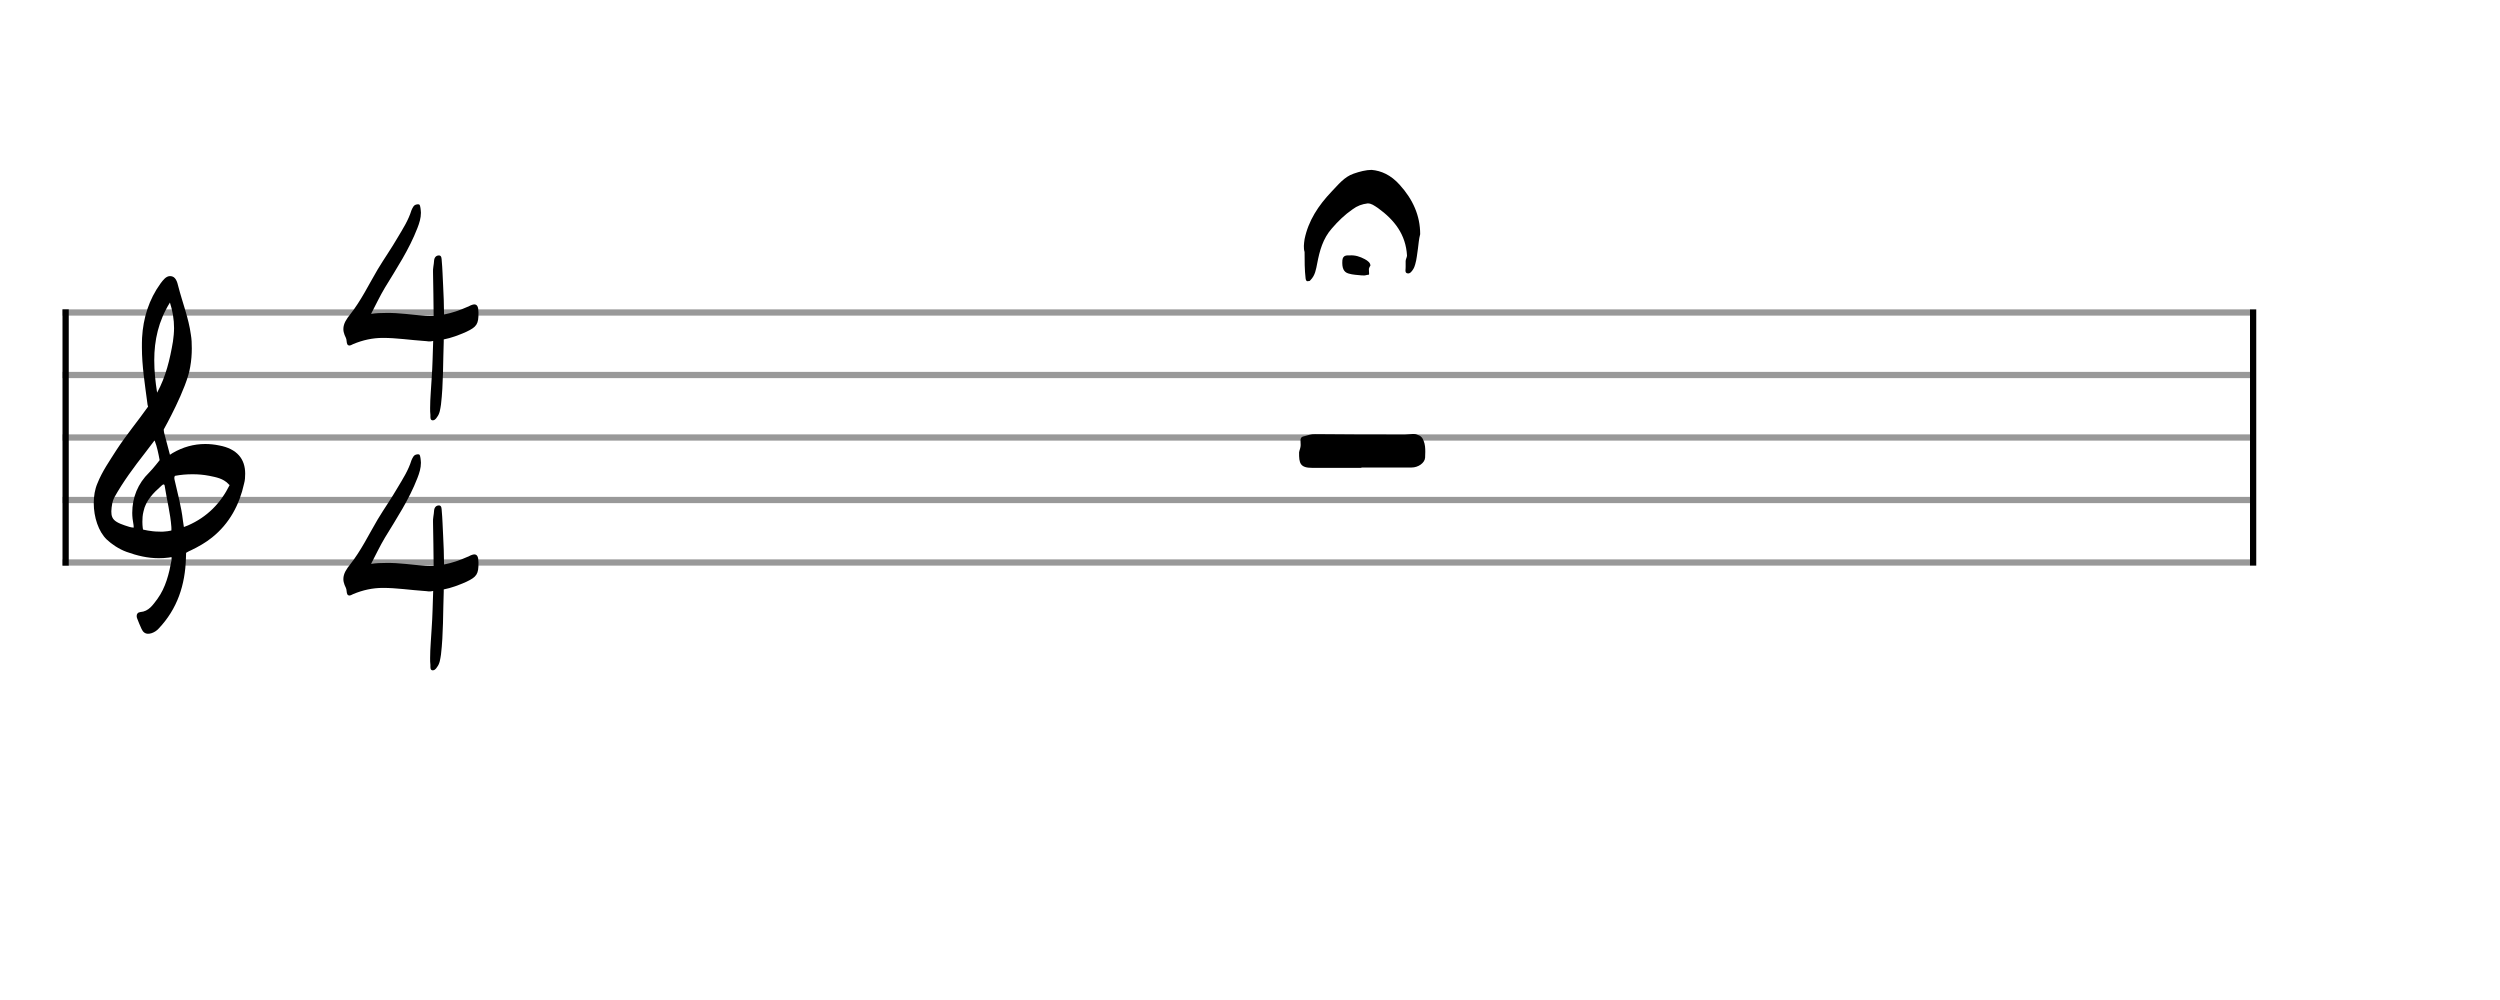 <svg xmlns="http://www.w3.org/2000/svg" stroke-width="0.3" stroke-dasharray="none" fill="black" stroke="black" font-family="Arial, sans-serif" font-size="10pt" font-weight="normal" font-style="normal" width="400" height="160" viewBox="0 0 400 160" style="width: 400px; height: 160px; border: none;"><g class="vf-stave" id="vf-auto40768" stroke-width="1" fill="#999999" stroke="#999999"><path fill="none" d="M10 50L360 50"/><path fill="none" d="M10 60L360 60"/><path fill="none" d="M10 70L360 70"/><path fill="none" d="M10 80L360 80"/><path fill="none" d="M10 90L360 90"/></g><g class="vf-stavebarline" id="vf-auto40769"><rect x="10" y="49.5" width="1" height="41" stroke="none"/></g><g class="vf-stavebarline" id="vf-auto40770"><rect x="360" y="49.5" width="1" height="41" stroke="none"/></g><g class="vf-clef" id="vf-auto40771"><path stroke="none" d="M23.693 101.402C23.87 101.402,24.048 101.377,24.276 101.301C24.707 101.148,25.062 100.92,25.366 100.591C28.382 97.423,29.623 93.596,29.75 89.313C29.75 88.983,29.776 88.451,29.776 88.451C29.776 88.451,30.282 88.147,30.511 88.071C31.727 87.488,32.893 86.829,33.932 85.993C36.72 83.762,38.316 80.747,39.051 77.376C39.204 76.844,39.229 76.286,39.229 75.779C39.229 73.473,37.962 71.8,35.047 71.268C34.312 71.116,33.577 71.04,32.842 71.04C31.017 71.04,29.269 71.521,27.621 72.484C27.419 72.611,27.19 72.763,27.19 72.763L26.253 69.215C26.202 69.038,26.202 68.708,26.202 68.708C26.202 68.708,29.928 62.093,30.434 58.697C30.612 57.709,30.688 56.72,30.688 55.757C30.688 54.972,30.663 54.237,30.536 53.527C30.181 50.891,29.193 48.408,28.534 45.848C28.356 45.088,28.103 44.175,27.216 44.175C26.557 44.175,26.101 44.809,25.695 45.341C23.82 47.926,22.907 50.891,22.73 54.059C22.705 54.566,22.705 55.098,22.705 55.605C22.705 58.545,23.186 61.51,23.566 64.425C23.566 64.653,23.642 64.881,23.693 65.059C22.046 67.39,20.221 69.57,18.65 71.978C17.56 73.701,16.343 75.424,15.583 77.35C15.177 78.288,15 79.403,15 80.493C15 82.749,15.76 85.055,17.078 86.322C17.839 87.057,19.055 87.868,20.246 88.299C21.944 88.907,23.617 89.313,25.391 89.313C25.923 89.313,26.455 89.287,27.013 89.211L27.444 89.135C27.444 89.135,27.469 89.465,27.444 89.642C27.038 91.847,26.506 94.001,25.188 95.826C24.479 96.764,23.82 97.828,22.451 97.93C22.046 97.98,21.868 98.234,21.868 98.563C21.868 98.69,21.894 98.817,21.944 98.944C22.147 99.501,22.4 100.084,22.654 100.642C22.882 101.148,23.237 101.402,23.693 101.402M25.138 62.828C24.859 61.08,24.681 59.356,24.681 57.633C24.681 54.465,25.34 51.373,27.19 48.408C27.621 49.751,27.849 51.119,27.849 52.488C27.849 53.198,27.773 53.933,27.672 54.642C27.19 57.506,26.532 60.269,25.138 62.828M21.387 84.421C20.88 84.396,20.449 84.219,19.967 84.067C19.004 83.737,18.219 83.382,17.965 82.749C17.839 82.47,17.813 82.14,17.813 81.811C17.813 81.406,17.889 80.975,17.965 80.518C17.991 80.316,18.219 79.682,18.295 79.581C19.714 77.046,21.412 74.765,23.211 72.459L24.732 70.457L25.011 71.268C25.29 72.18,25.543 73.625,25.543 73.625C25.543 73.625,24.529 74.943,23.87 75.602C22.046 77.376,21.159 79.606,21.159 82.064C21.159 82.673,21.235 83.306,21.361 83.965C21.387 84.092,21.387 84.219,21.387 84.421M29.269 83.306C28.99 80.924,28.432 79.023,27.925 76.742C27.875 76.463,27.875 76.286,28.001 76.134C28.939 75.957,29.852 75.881,30.815 75.881C31.727 75.881,32.589 75.957,33.501 76.134C34.591 76.362,35.681 76.539,36.542 77.426C36.593 77.503,36.669 77.579,36.745 77.604C35.301 80.518,33.146 82.723,30.08 84.067L29.421 84.32M25.391 85.055C24.124 85.055,22.882 84.726,22.882 84.726C22.882 84.726,22.781 84.219,22.781 83.484C22.781 83.002,22.806 82.419,22.958 81.836C23.313 80.088,24.555 78.846,25.873 77.68C25.974 77.579,26.101 77.503,26.177 77.503C26.303 77.503,26.354 77.655,26.379 77.908C26.709 80.062,27.266 82.166,27.419 84.32C27.444 84.548,27.419 84.878,27.419 84.878C27.419 84.878,26.455 85.131,25.391 85.055"/></g><g class="vf-timesignature" id="vf-auto40772"><path stroke="none" d="M69.113 67.234C69.455 67.332,69.749 67.038,69.921 66.744C70.386 66.157,70.435 65.447,70.557 64.737C70.949 61.383,70.875 58.005,70.998 54.651L70.998 54.308C72.246 54.064,73.397 53.623,74.572 53.109C76.285 52.301,76.579 51.86,76.555 50C76.555 49.119,76.359 48.727,75.918 48.703C75.698 48.703,75.38 48.8,74.988 49.021L74.743 49.119C73.544 49.657,72.32 50.073,71.047 50.318C71.047 48.776,70.973 47.209,70.9 45.667C70.826 44.37,70.802 43.023,70.679 41.726C70.655 41.432,70.679 40.869,70.239 40.869C69.798 40.869,69.504 41.163,69.455 41.677C69.431 42.313,69.235 42.95,69.284 43.586C69.309 45.912,69.382 48.237,69.382 50.539C68.966 50.563,68.55 50.563,68.158 50.539C66.004 50.392,63.898 50.024,61.695 50.073C60.936 50.073,60.153 50.098,59.37 50.22C60.153 48.727,60.79 47.356,61.597 46.01C63.458 42.95,65.465 39.914,66.787 36.487C67.105 35.679,67.35 34.871,67.35 34.039C67.35 33.794,67.301 33.549,67.277 33.28C67.228 33.084,67.228 32.693,66.958 32.693C66.665 32.668,66.322 32.766,66.151 33.035C66.028 33.256,65.906 33.427,65.832 33.647C65.343 35.239,64.462 36.609,63.629 38.005C62.626 39.743,61.45 41.408,60.422 43.121C58.978 45.569,57.778 48.091,56.016 50.318C55.453 51.028,54.939 51.763,54.939 52.644C54.939 52.962,55.012 53.28,55.135 53.599C55.282 53.917,55.453 54.235,55.453 54.553C55.502 55.067,55.6 55.263,55.894 55.288C56.016 55.288,56.236 55.214,56.481 55.067C58.048 54.406,59.614 54.064,61.279 54.064C63.458 54.064,65.661 54.406,67.84 54.553C68.085 54.578,68.329 54.578,68.574 54.627C68.819 54.627,69.064 54.627,69.309 54.553C69.235 56.561,69.211 58.568,69.064 60.575C68.99 62.118,68.819 63.684,68.819 65.3C68.819 65.692,68.819 66.034,68.868 66.402C68.868 66.72,68.819 67.136,69.113 67.234"/><path stroke="none" d="M69.113 107.234C69.455 107.332,69.749 107.038,69.921 106.744C70.386 106.157,70.435 105.447,70.557 104.737C70.949 101.383,70.875 98.005,70.998 94.651L70.998 94.308C72.246 94.064,73.397 93.623,74.572 93.109C76.285 92.301,76.579 91.86,76.555 90C76.555 89.119,76.359 88.727,75.918 88.703C75.698 88.703,75.38 88.8,74.988 89.021L74.743 89.119C73.544 89.657,72.32 90.073,71.047 90.318C71.047 88.776,70.973 87.209,70.9 85.667C70.826 84.37,70.802 83.023,70.679 81.726C70.655 81.432,70.679 80.869,70.239 80.869C69.798 80.869,69.504 81.163,69.455 81.677C69.431 82.313,69.235 82.95,69.284 83.586C69.309 85.912,69.382 88.237,69.382 90.539C68.966 90.563,68.55 90.563,68.158 90.539C66.004 90.392,63.898 90.024,61.695 90.073C60.936 90.073,60.153 90.098,59.37 90.22C60.153 88.727,60.79 87.356,61.597 86.01C63.458 82.95,65.465 79.914,66.787 76.487C67.105 75.679,67.35 74.871,67.35 74.039C67.35 73.794,67.301 73.549,67.277 73.28C67.228 73.084,67.228 72.693,66.958 72.693C66.665 72.668,66.322 72.766,66.151 73.035C66.028 73.256,65.906 73.427,65.832 73.647C65.343 75.239,64.462 76.609,63.629 78.005C62.626 79.743,61.45 81.408,60.422 83.121C58.978 85.569,57.778 88.091,56.016 90.318C55.453 91.028,54.939 91.763,54.939 92.644C54.939 92.962,55.012 93.28,55.135 93.599C55.282 93.917,55.453 94.235,55.453 94.553C55.502 95.067,55.6 95.263,55.894 95.288C56.016 95.288,56.236 95.214,56.481 95.067C58.048 94.406,59.614 94.064,61.279 94.064C63.458 94.064,65.661 94.406,67.84 94.553C68.085 94.578,68.329 94.578,68.574 94.627C68.819 94.627,69.064 94.627,69.309 94.553C69.235 96.561,69.211 98.568,69.064 100.575C68.99 102.118,68.819 103.684,68.819 105.3C68.819 105.692,68.819 106.034,68.868 106.402C68.868 106.72,68.819 107.136,69.113 107.234"/></g><g class="vf-stavenote" id="vf-auto40776"><g class="vf-notehead" id="vf-auto40779" pointer-events="bounding-box"><path stroke="none" d="M217.824 74.858L217.824 74.802L225.854 74.802C226.921 74.802,227.96 74.072,228.017 73.229C228.017 72.92,228.045 72.583,228.045 72.303C228.045 71.685,228.017 71.123,227.792 70.562C227.595 70,227.315 69.719,226.697 69.523C226.472 69.438,226.276 69.438,226.051 69.438C225.63 69.438,225.265 69.523,224.815 69.523C219.986 69.523,215.184 69.523,210.41 69.466C209.765 69.438,209.203 69.663,208.641 69.803C208.164 69.888,208.08 70.168,208.08 70.477C208.08 70.73,208.108 70.983,208.108 71.207C208.108 71.629,207.911 72.022,207.855 72.359C207.827 74.128,208.024 74.858,209.961 74.858"/><path stroke="none" d="M209.69 44.802C210.429 44.064,210.566 43.079,210.757 42.121C211.14 40.124,211.66 38.181,213.083 36.567C214.068 35.418,215.162 34.351,216.394 33.503C217.16 32.928,217.926 32.654,218.829 32.545C219.431 32.545,219.841 32.873,220.47 33.284C223.124 35.199,224.93 37.525,225.121 40.89C225.121 41.136,224.903 41.492,224.903 41.765L224.903 42.668C224.93 43.024,224.738 43.571,225.094 43.708C225.559 43.899,225.888 43.434,226.106 43.079C226.271 42.832,226.353 42.559,226.435 42.285C226.681 41.464,226.736 40.616,226.872 39.768C226.982 39.002,227.009 38.291,227.228 37.47C227.228 34.515,226.079 31.916,223.945 29.563C222.522 27.976,220.99 27.319,219.458 27.182C218.582 27.182,217.515 27.456,216.585 27.784C215.053 28.304,214.095 29.59,213.028 30.685C210.949 32.873,209.335 35.308,208.733 38.263C208.623 39.002,208.541 39.713,208.733 40.315C208.733 41.683,208.733 43.188,208.897 44.556C208.952 44.912,209.061 45.076,209.417 44.966C209.581 44.966,209.526 44.966,209.69 44.802M217.871 44.064C218.199 44.091,218.391 44.091,218.747 43.982C219.212 43.982,219.02 43.899,219.02 43.024C219.075 42.914,219.075 42.75,219.266 42.504C219.266 42.039,218.856 41.738,218.364 41.464C217.597 41.054,216.831 40.808,215.983 40.862C215.518 40.862,214.861 40.78,214.779 41.656C214.697 42.86,214.971 43.544,215.764 43.763C216.476 43.982,217.16 43.982,217.871 44.064"/></g></g></svg>